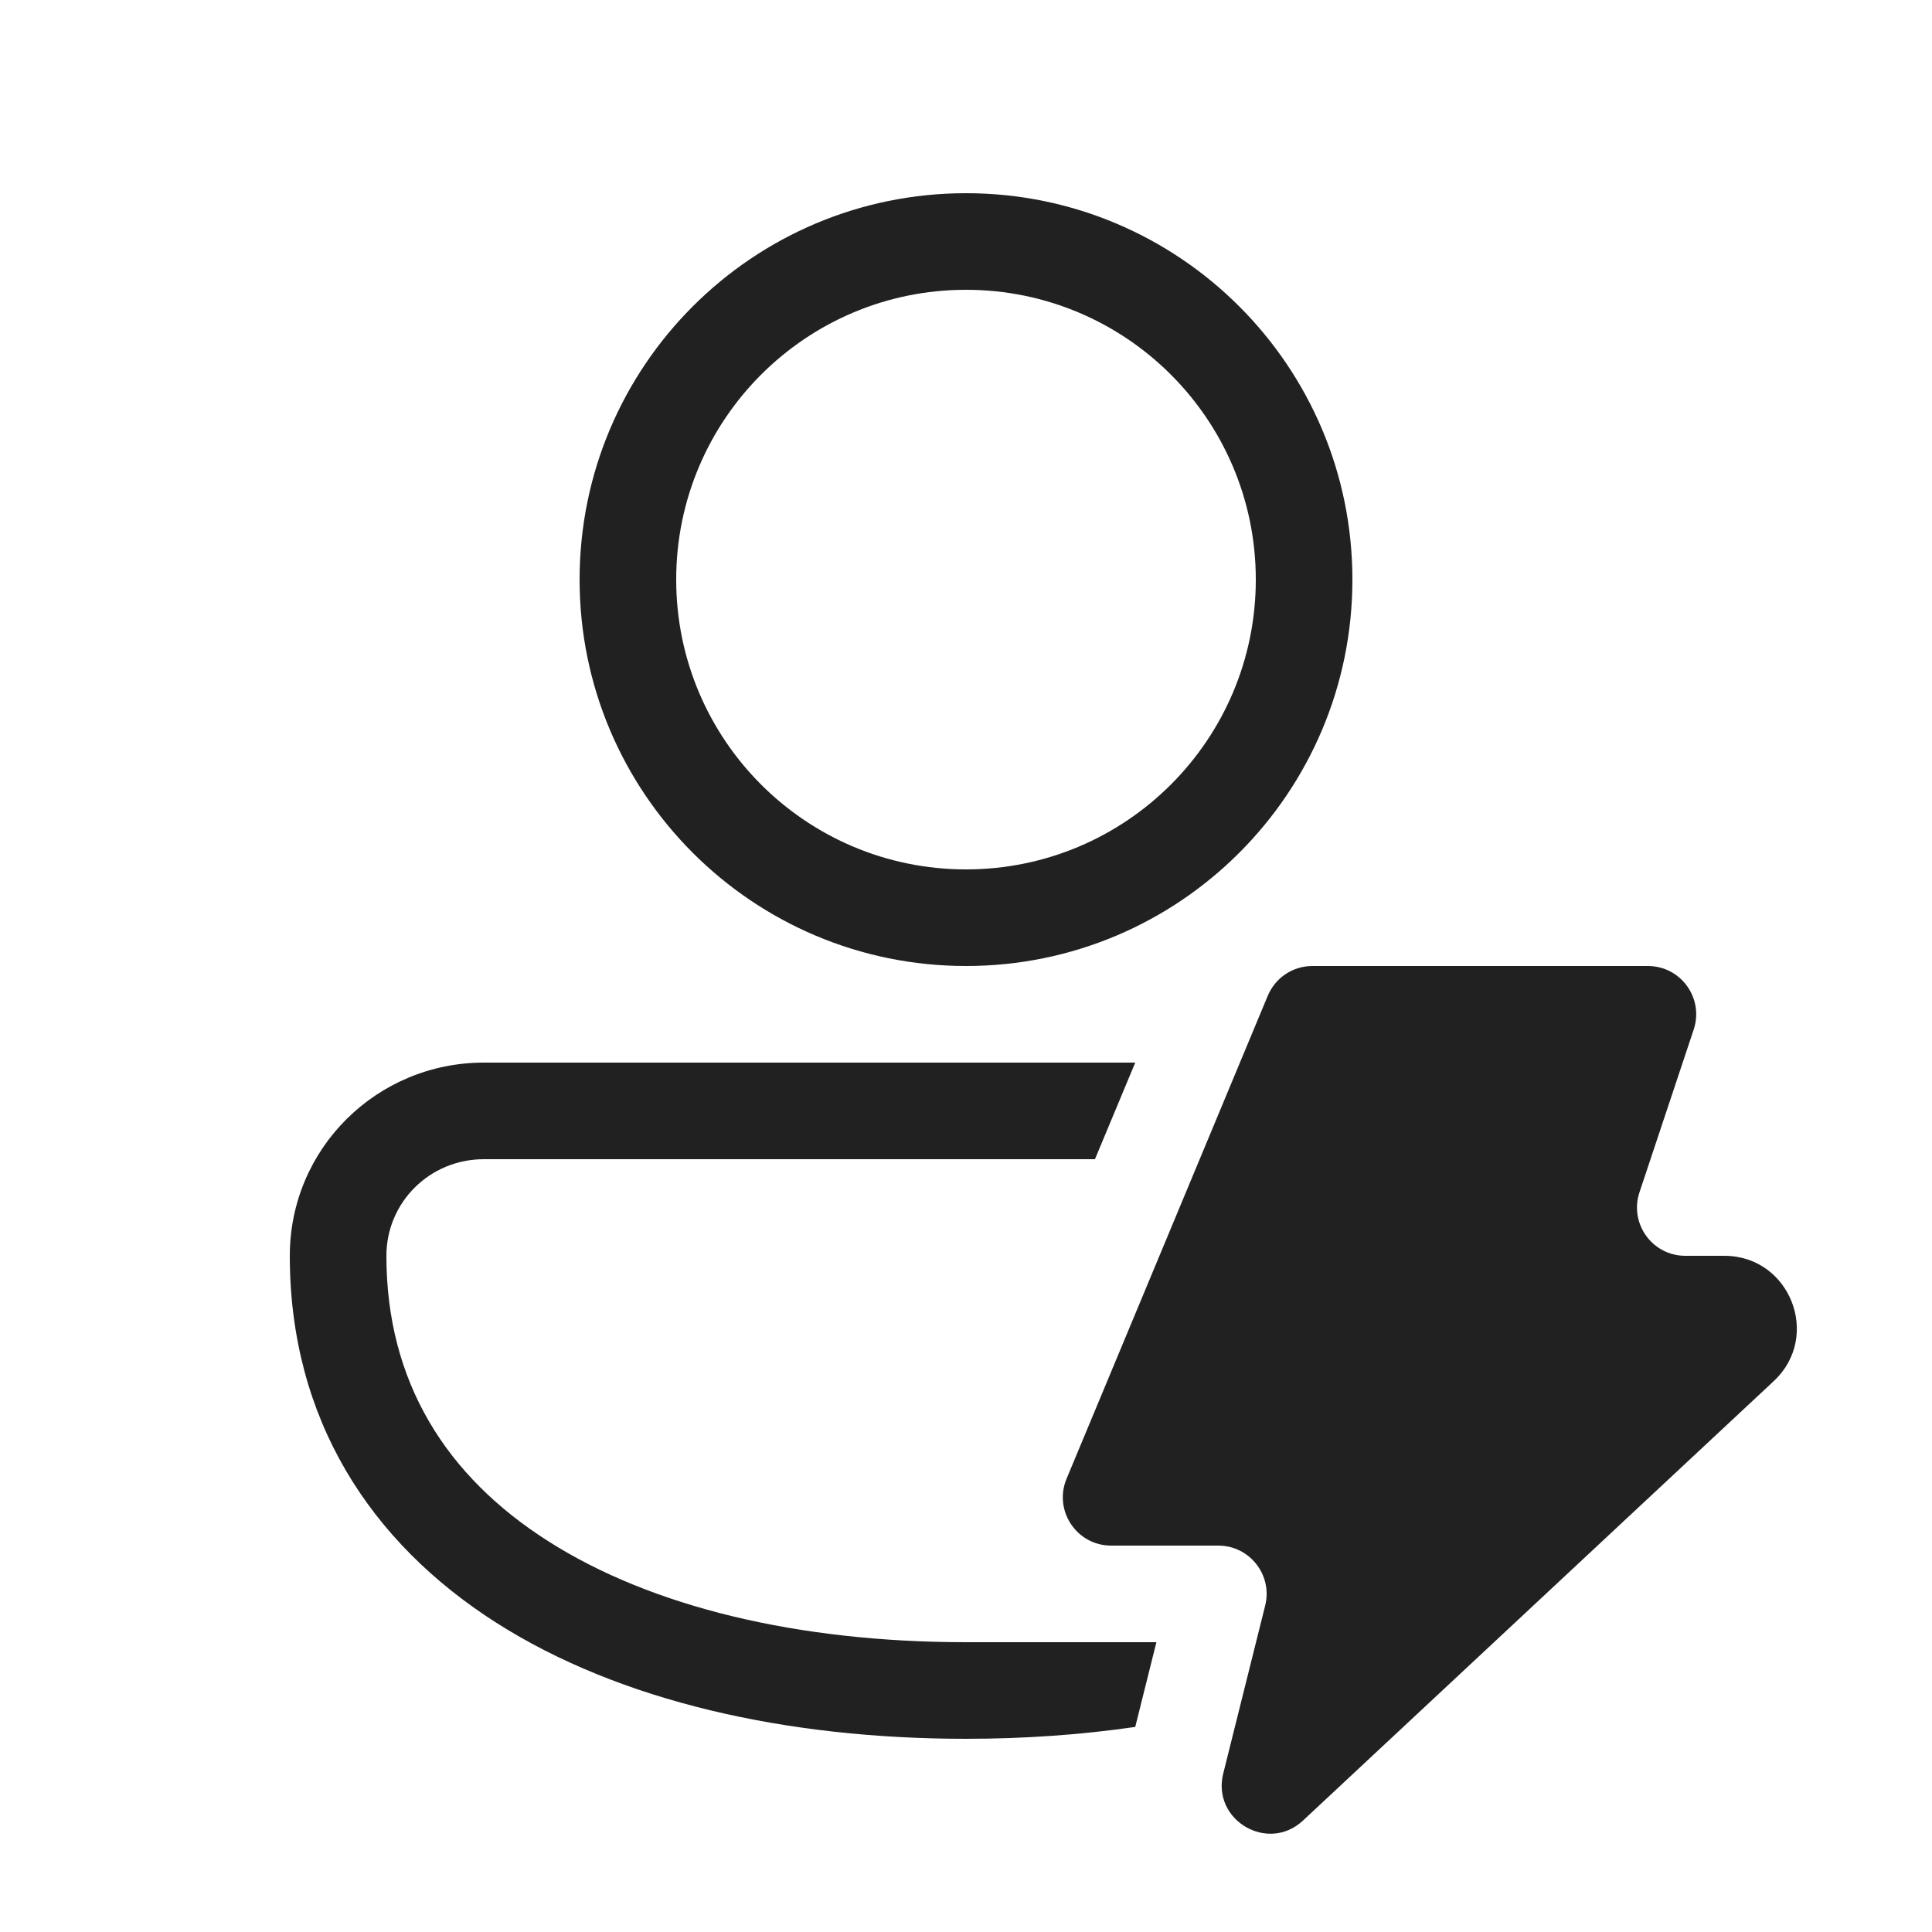 <svg viewBox="0 0 20 20" fill="none" xmlns="http://www.w3.org/2000/svg">
<path d="M6 6C6 3.791 7.791 2 10 2C12.209 2 14 3.791 14 6C14 8.209 12.209 10 10 10C7.791 10 6 8.209 6 6ZM10 3C8.343 3 7 4.343 7 6C7 7.657 8.343 9 10 9C11.657 9 13 7.657 13 6C13 4.343 11.657 3 10 3ZM3 13C3 11.887 3.903 11 5.009 11L11.752 11L11.335 12L5.009 12C4.448 12 4 12.447 4 13C4 14.309 4.622 15.284 5.673 15.953C6.743 16.636 8.265 17 10 17L11.971 17L11.752 17.877C11.188 17.959 10.601 18 10 18C8.145 18 6.417 17.614 5.135 16.797C3.833 15.966 3 14.691 3 13ZM12.612 16C12.937 16 13.176 16.306 13.097 16.621L12.663 18.359C12.542 18.842 13.125 19.186 13.489 18.846L18.361 14.298C18.859 13.834 18.53 13 17.85 13H17.446C17.105 13 16.864 12.666 16.972 12.342L17.533 10.658C17.641 10.334 17.4 10 17.059 10H13.586C13.384 10 13.202 10.121 13.124 10.308L11.041 15.308C10.904 15.637 11.146 16 11.502 16H12.612Z" fill="#212121"/>
</svg>
